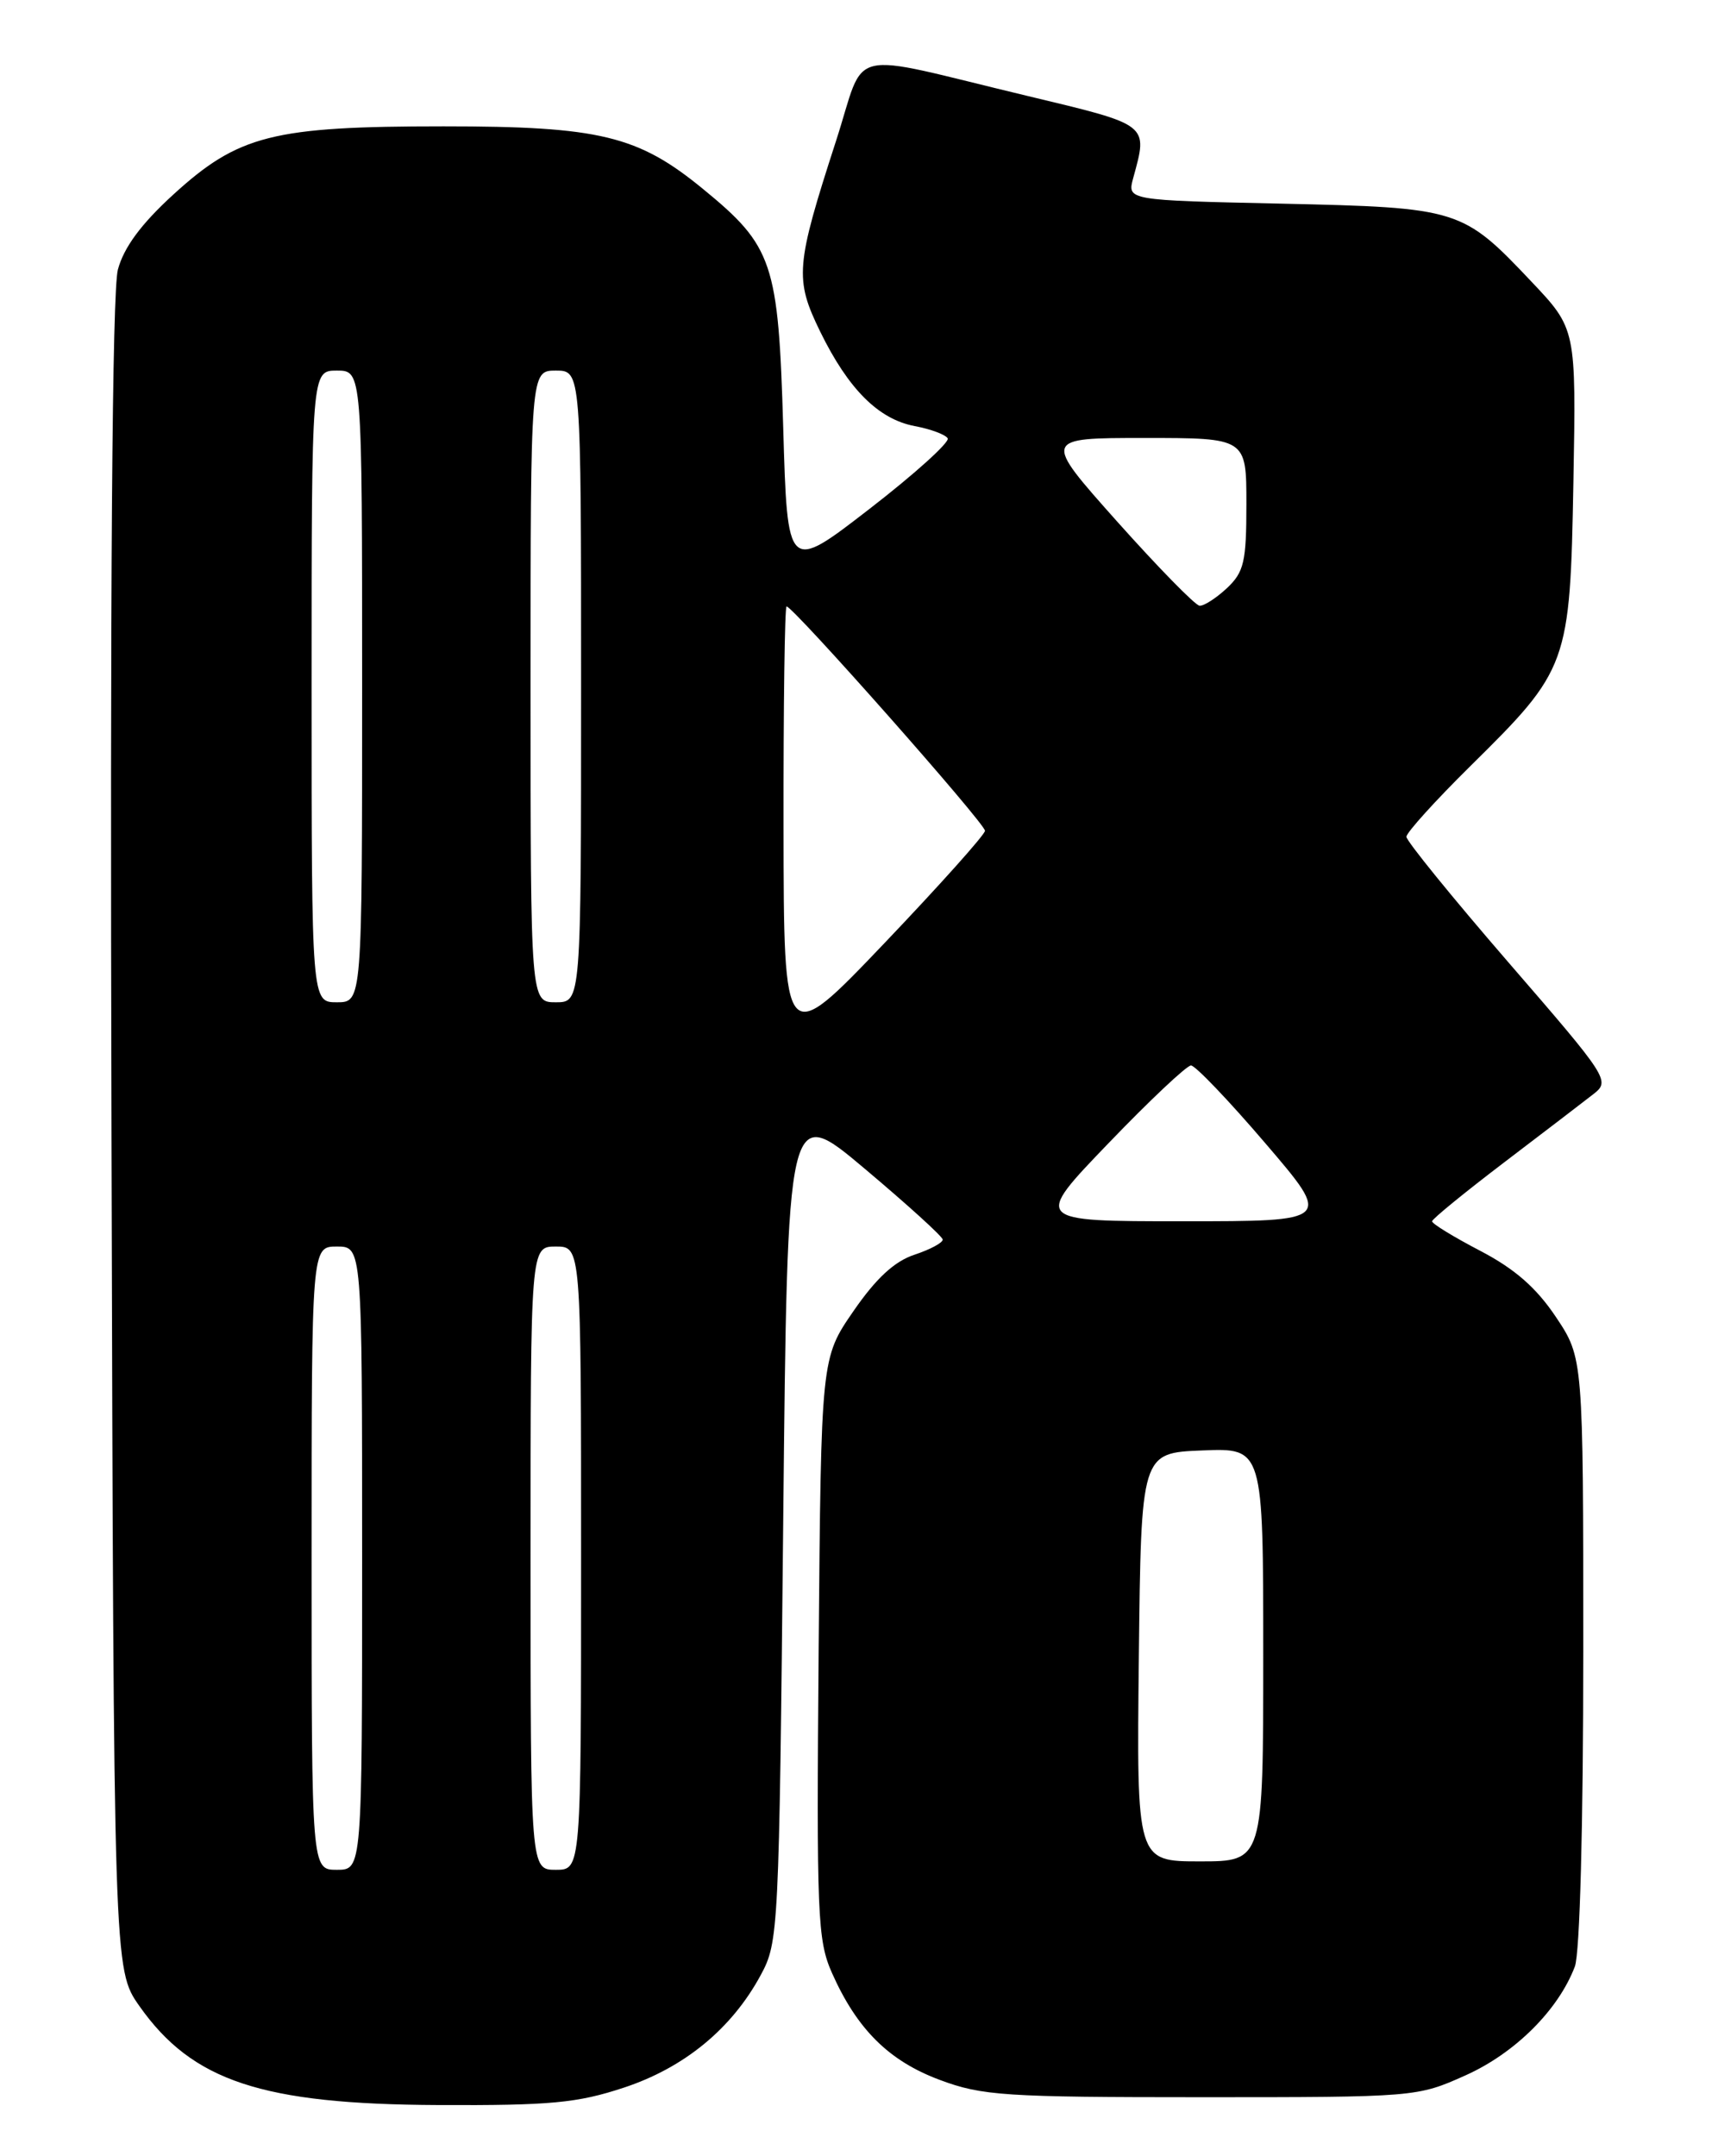 <?xml version="1.0" encoding="UTF-8" standalone="no"?>
<!DOCTYPE svg PUBLIC "-//W3C//DTD SVG 1.1//EN" "http://www.w3.org/Graphics/SVG/1.1/DTD/svg11.dtd" >
<svg xmlns="http://www.w3.org/2000/svg" xmlns:xlink="http://www.w3.org/1999/xlink" version="1.1" viewBox="0 0 204 256">
 <g >
 <path fill="currentColor"
d=" M 74.06 247.87 C 81.25 245.50 86.89 240.87 90.33 234.50 C 92.45 230.59 92.51 229.38 93.00 180.77 C 93.50 131.03 93.50 131.03 102.69 138.77 C 107.74 143.02 111.91 146.80 111.94 147.17 C 111.97 147.54 110.46 148.35 108.59 148.97 C 106.20 149.76 104.03 151.77 101.34 155.67 C 97.50 161.24 97.50 161.24 97.21 195.64 C 96.95 227.50 97.06 230.35 98.80 234.27 C 101.77 240.94 105.55 244.69 111.58 246.94 C 116.60 248.82 119.29 249.00 142.66 249.00 C 168.06 249.00 168.29 248.98 174.03 246.40 C 179.90 243.77 185.04 238.65 187.00 233.49 C 187.60 231.93 188.00 216.73 188.00 196.05 C 188.00 161.23 188.00 161.23 184.75 156.36 C 182.42 152.88 179.87 150.65 175.75 148.50 C 172.59 146.85 170.02 145.28 170.05 145.00 C 170.07 144.72 173.93 141.57 178.62 138.00 C 183.32 134.43 188.08 130.78 189.21 129.90 C 191.22 128.33 191.00 127.99 179.13 114.28 C 172.46 106.57 167.00 99.85 167.00 99.35 C 167.00 98.86 170.41 95.09 174.58 90.97 C 186.24 79.47 186.43 78.93 186.83 57.27 C 187.16 39.05 187.16 39.05 181.84 33.43 C 173.66 24.78 173.24 24.65 152.17 24.18 C 133.84 23.78 133.84 23.78 134.56 21.14 C 136.32 14.69 136.57 14.88 122.00 11.39 C 99.98 6.12 102.94 5.42 99.27 16.74 C 94.46 31.59 94.34 33.12 97.40 39.39 C 100.74 46.21 104.32 49.78 108.62 50.59 C 110.49 50.94 112.25 51.59 112.53 52.04 C 112.80 52.49 108.64 56.25 103.26 60.41 C 93.50 67.96 93.50 67.96 93.00 50.73 C 92.43 31.16 91.79 29.24 83.47 22.43 C 75.75 16.10 71.20 15.00 52.67 15.00 C 32.39 15.00 28.32 16.03 20.57 23.11 C 16.76 26.59 14.71 29.37 14.00 32.00 C 13.32 34.53 13.06 69.23 13.24 134.82 C 13.50 233.83 13.50 233.83 16.54 238.16 C 22.83 247.10 31.09 249.84 52.06 249.93 C 65.36 249.99 68.55 249.69 74.06 247.87 Z  M 37.00 185.00 C 37.00 148.00 37.00 148.00 40.00 148.00 C 43.00 148.00 43.00 148.00 43.00 185.00 C 43.00 222.00 43.00 222.00 40.00 222.00 C 37.00 222.00 37.00 222.00 37.00 185.00 Z  M 63.00 185.00 C 63.00 148.00 63.00 148.00 66.00 148.00 C 69.00 148.00 69.00 148.00 69.00 185.00 C 69.00 222.00 69.00 222.00 66.00 222.00 C 63.00 222.00 63.00 222.00 63.00 185.00 Z  M 135.23 196.75 C 135.50 172.50 135.50 172.50 142.75 172.21 C 150.00 171.91 150.00 171.91 150.00 196.46 C 150.00 221.00 150.00 221.00 142.48 221.00 C 134.96 221.00 134.96 221.00 135.23 196.75 Z  M 131.61 135.75 C 136.50 130.66 140.92 126.50 141.42 126.50 C 141.93 126.50 145.91 130.66 150.26 135.75 C 158.18 145.00 158.18 145.00 140.45 145.00 C 122.71 145.00 122.71 145.00 131.61 135.75 Z  M 93.04 98.25 C 93.02 83.81 93.18 72.00 93.40 72.00 C 94.18 72.00 117.00 97.79 116.96 98.64 C 116.94 99.11 111.56 105.12 105.00 112.00 C 93.07 124.50 93.07 124.50 93.04 98.25 Z  M 37.00 81.50 C 37.00 44.00 37.00 44.00 40.00 44.00 C 43.00 44.00 43.00 44.00 43.00 81.50 C 43.00 119.00 43.00 119.00 40.00 119.00 C 37.00 119.00 37.00 119.00 37.00 81.50 Z  M 63.00 81.50 C 63.00 44.00 63.00 44.00 66.00 44.00 C 69.00 44.00 69.00 44.00 69.00 81.50 C 69.00 119.00 69.00 119.00 66.00 119.00 C 63.00 119.00 63.00 119.00 63.00 81.50 Z  M 132.65 61.92 C 123.81 52.00 123.81 52.00 135.90 52.00 C 148.00 52.00 148.00 52.00 148.00 59.83 C 148.00 66.71 147.72 67.91 145.69 69.83 C 144.41 71.02 142.95 71.96 142.44 71.92 C 141.92 71.87 137.52 67.37 132.65 61.92 Z "/>
</g>
</svg>
